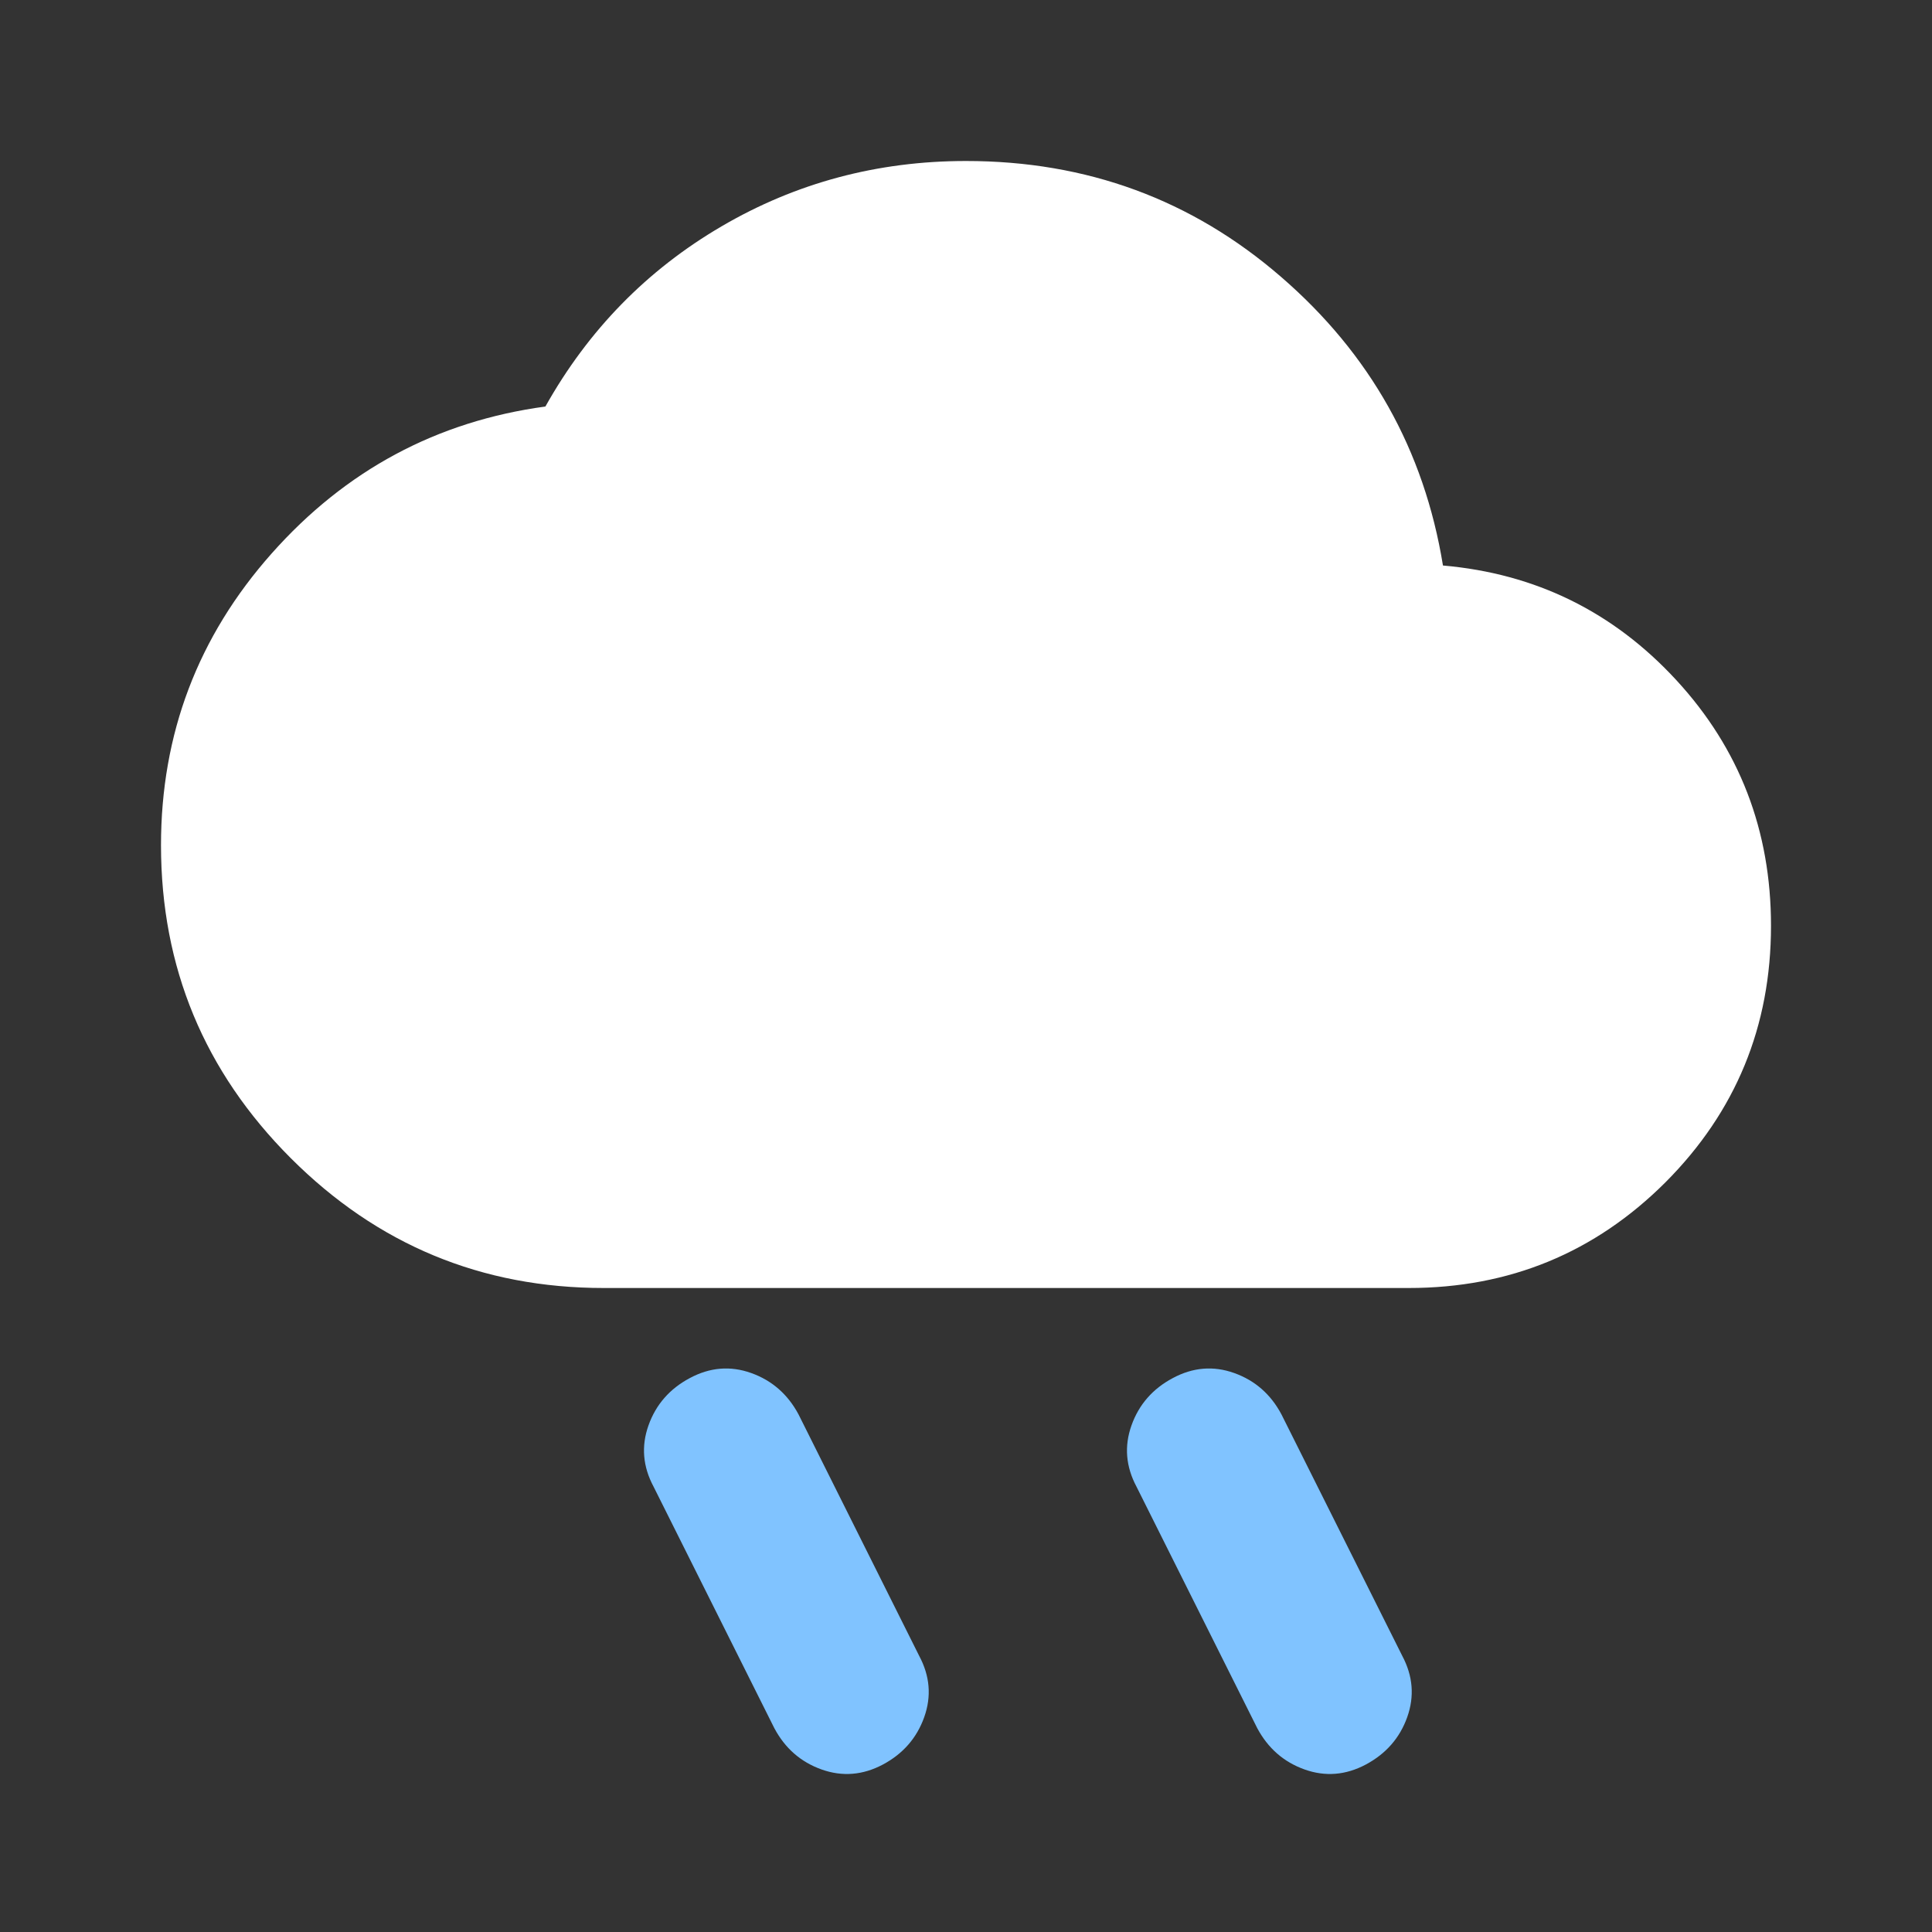 <svg width="24" height="24" viewBox="0 0 24 24" fill="none" xmlns="http://www.w3.org/2000/svg">
<rect x="0" y="0" width="24" height="24" fill="#333333" stroke="none"/>
<path d="M16.968 21.919C16.718 22.052 16.464 22.073 16.206 21.981C15.948 21.889 15.752 21.718 15.618 21.468L14.118 18.468C13.985 18.218 13.964 17.964 14.056 17.706C14.148 17.448 14.319 17.252 14.569 17.119C14.819 16.985 15.073 16.964 15.331 17.056C15.589 17.148 15.785 17.319 15.918 17.569L17.419 20.569C17.552 20.819 17.573 21.073 17.481 21.331C17.389 21.589 17.218 21.785 16.968 21.919ZM10.969 21.919C10.719 22.052 10.464 22.073 10.206 21.981C9.948 21.889 9.752 21.718 9.619 21.468L8.119 18.468C7.985 18.218 7.964 17.964 8.056 17.706C8.148 17.448 8.319 17.252 8.569 17.119C8.819 16.985 9.073 16.964 9.331 17.056C9.589 17.148 9.785 17.319 9.919 17.569L11.418 20.569C11.552 20.819 11.573 21.073 11.481 21.331C11.389 21.589 11.219 21.785 10.969 21.919Z" fill="#80C3FF"/>
<path d="M3.612 14.387C4.688 15.463 5.983 16 7.5 16H17.5C18.75 16 19.812 15.562 20.688 14.688C21.562 13.812 22 12.75 22 11.5C22 10.317 21.608 9.3 20.825 8.45C20.042 7.6 19.075 7.125 17.925 7.025C17.692 5.592 17.021 4.396 15.912 3.438C14.804 2.479 13.5 2 12 2C10.9 2 9.887 2.271 8.963 2.812C8.037 3.354 7.308 4.1 6.775 5.05C5.425 5.233 4.292 5.842 3.375 6.875C2.458 7.908 2 9.117 2 10.5C2 12.017 2.538 13.312 3.612 14.387Z" fill="white"/>
</svg>
